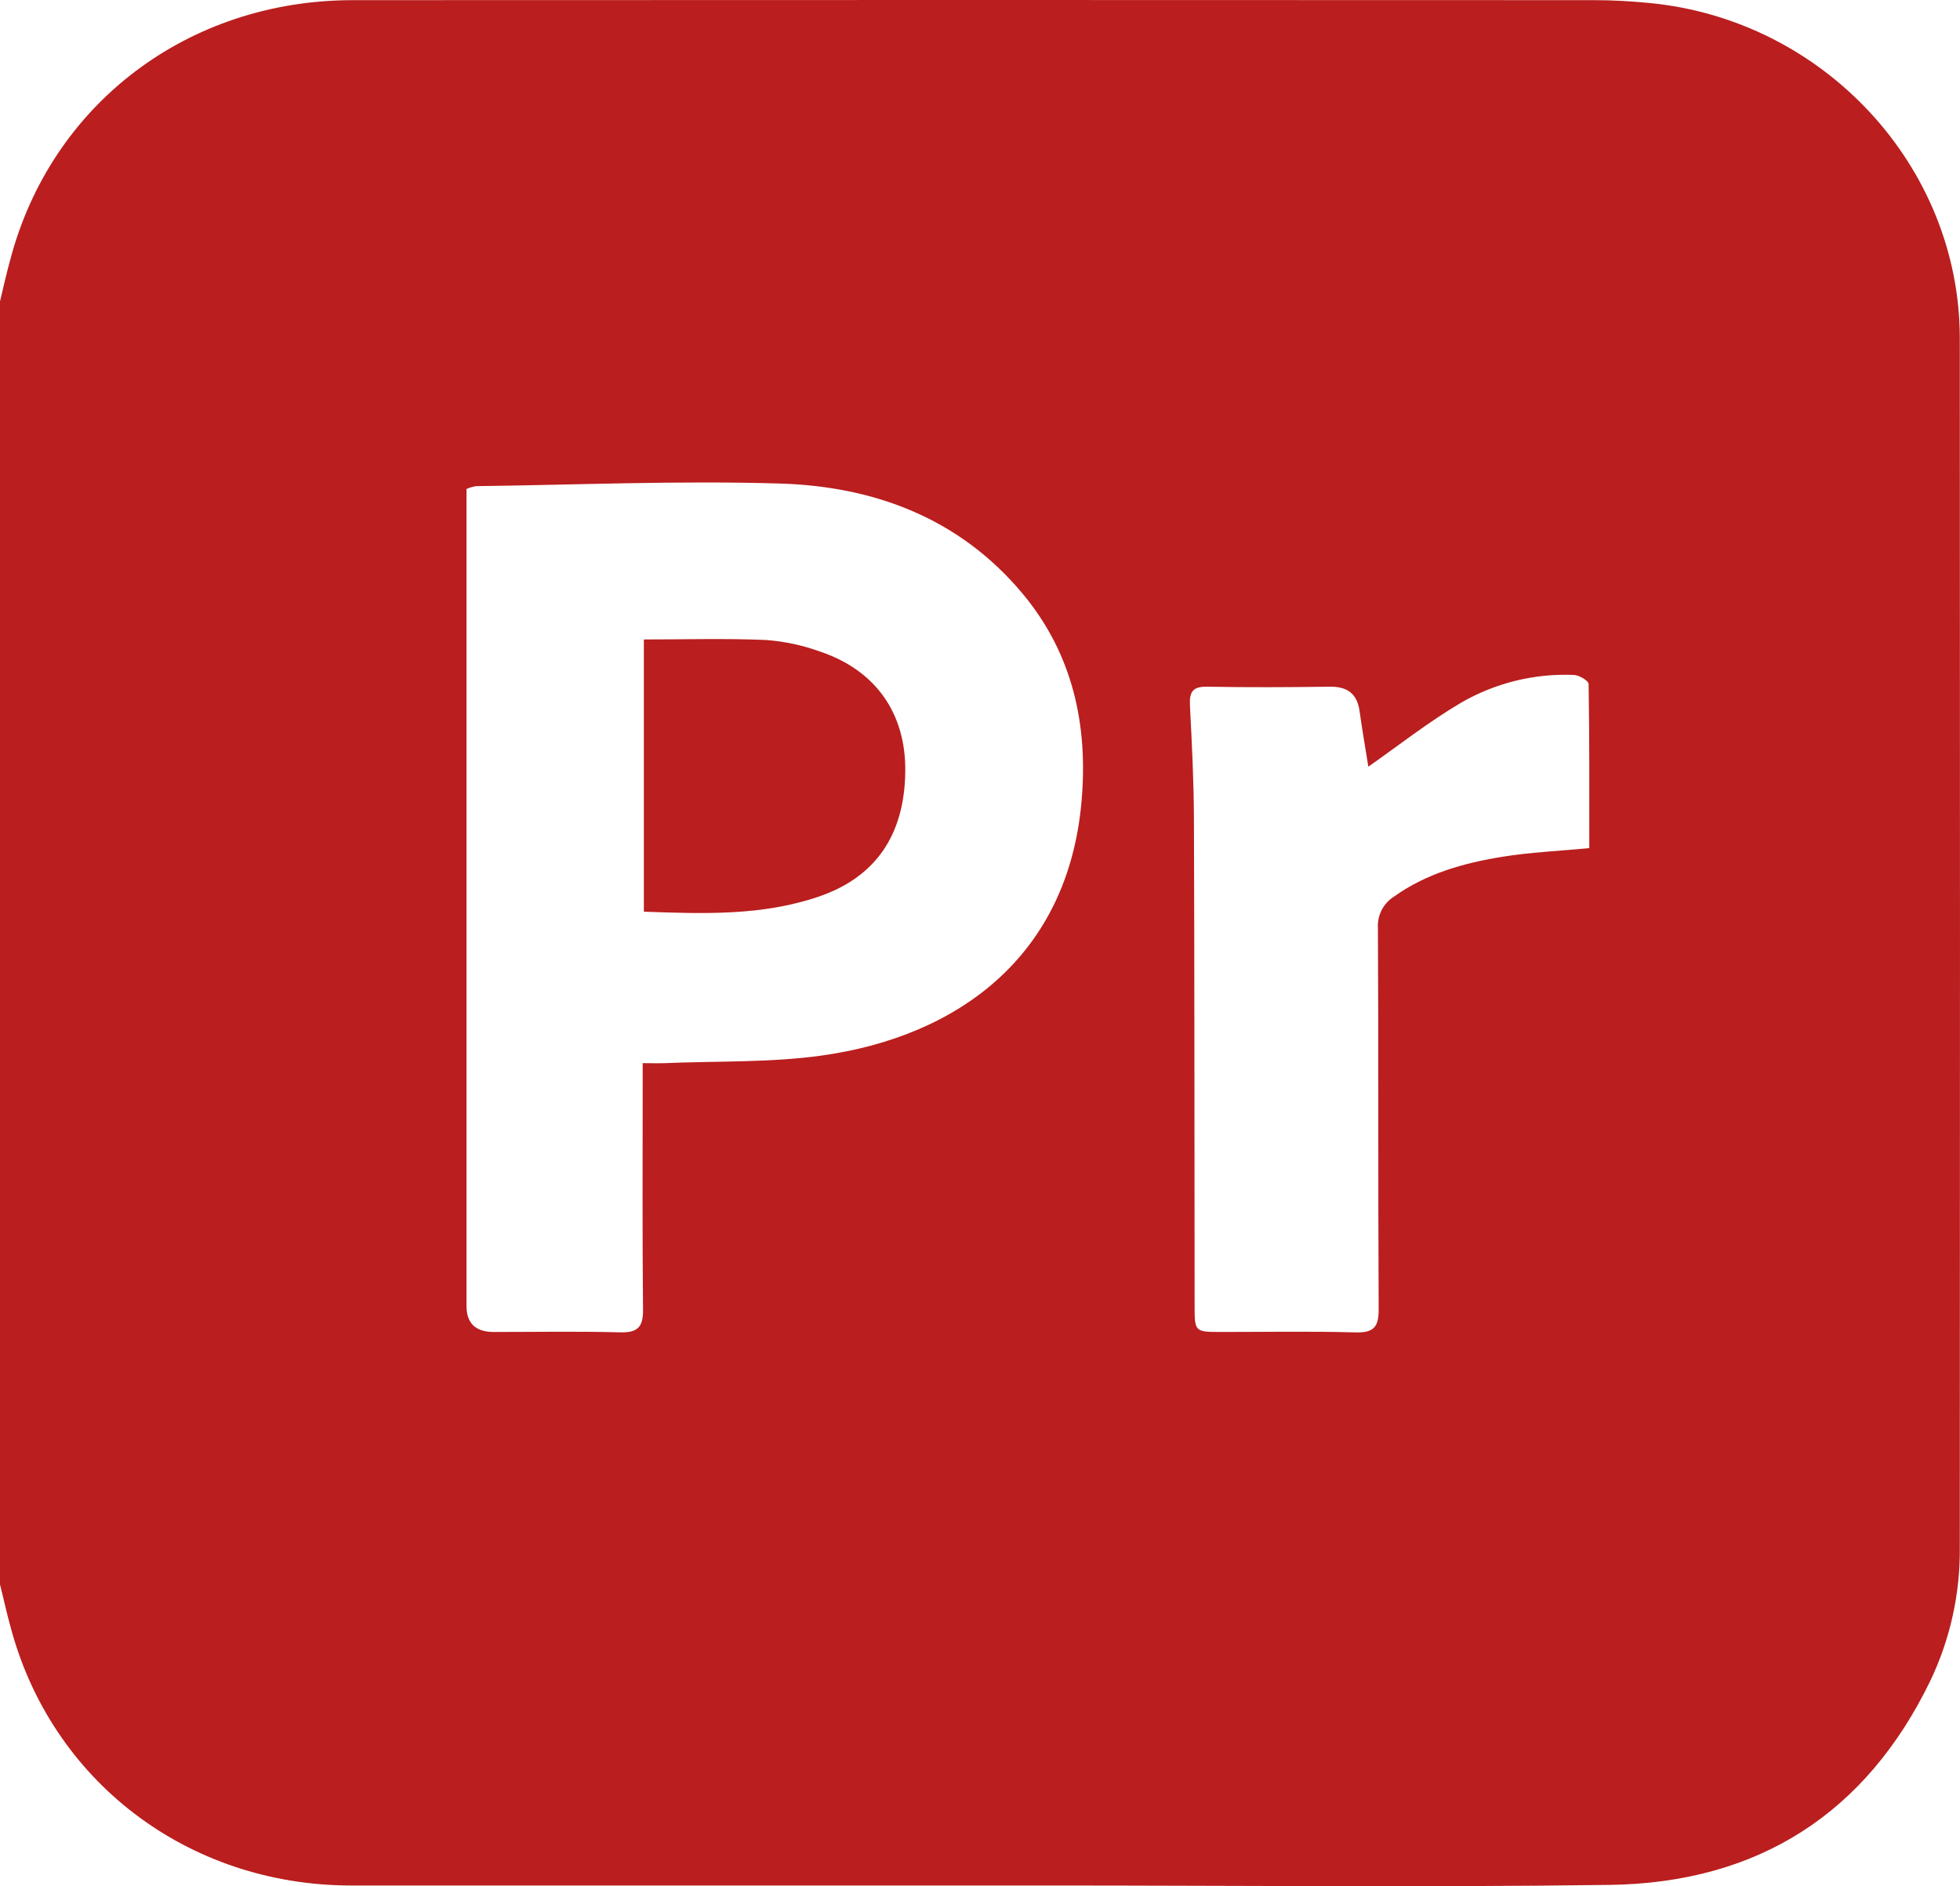 <?xml version="1.0" encoding="UTF-8"?>
<svg id="Capa_1" data-name="Capa 1" xmlns="http://www.w3.org/2000/svg" viewBox="0 0 383.35 368.98">
  <defs>
    <style>
      .cls-1 {
        fill: #ba1e1e;
        stroke-width: 0px;
      }
    </style>
  </defs>
  <path class="cls-1" d="m0,309.96V58.96c.65-2.71,1.25-5.44,2-8.13C10,20.39,36.7.05,69,.03,149.95-.01,230.89-.01,311.84.03c3.6,0,7.22.21,10.81.56,34.07,3.29,60.64,31.94,60.66,65.57.05,78.84.05,157.68,0,236.51.1,9.01-1.86,17.92-5.73,26.05-12.56,26-33.69,39.61-62.77,40-36.54.5-73.08.12-109.63.12H68.61c-32-.06-58.68-20.53-66.6-50.79-.75-2.66-1.31-5.38-2.01-8.09Zm125.7-101.99c1.71,0,3.05.05,4.38,0,10.19-.43,20.49-.08,30.54-1.47,26.79-3.72,48.23-19.47,50.91-49.67,1.33-14.93-1.67-28.93-11.58-40.77-12.24-14.63-28.84-20.91-47.39-21.47-19.79-.6-39.62.26-59.44.51-.65.1-1.28.29-1.88.55v159.8q0,5.11,5.34,5.11c8.23,0,16.47-.15,24.69.07,3.5.1,4.53-1.08,4.5-4.43-.15-14.63-.07-29.27-.07-43.9v-4.33Zm141.93-58c-.53-3.34-1.19-7.08-1.71-10.84-.48-3.4-2.34-4.84-5.83-4.8-8,.11-16,.15-23.95,0-3-.07-3.53,1.14-3.4,3.74.39,7.49.76,15,.78,22.48.11,31.74.09,63.48.13,95.22,0,4.63.16,4.78,4.82,4.79,8.86,0,17.72-.16,26.57.08,3.64.1,4.63-1,4.61-4.57-.14-24.84,0-49.69-.15-74.54-.15-2.47,1.06-4.82,3.15-6.14,6.33-4.52,13.62-6.56,21.14-7.78,5.49-.89,11.09-1.13,17.05-1.7,0-10.77.05-21.44-.13-32.11,0-.63-1.87-1.74-2.9-1.77-7.76-.32-15.45,1.59-22.16,5.5-6.35,3.76-12.17,8.36-18.04,12.46l.02-.02Z"/>
  <path class="cls-1" d="m125.93,178.34v-53.25c8,0,15.94-.23,23.84.1,3.6.26,7.14,1.02,10.53,2.24,11,3.65,16.9,12.16,16.76,23.51-.15,12.53-5.91,20.75-17.09,24.51-10.98,3.7-22.27,3.32-34.04,2.89Z"/>
</svg>